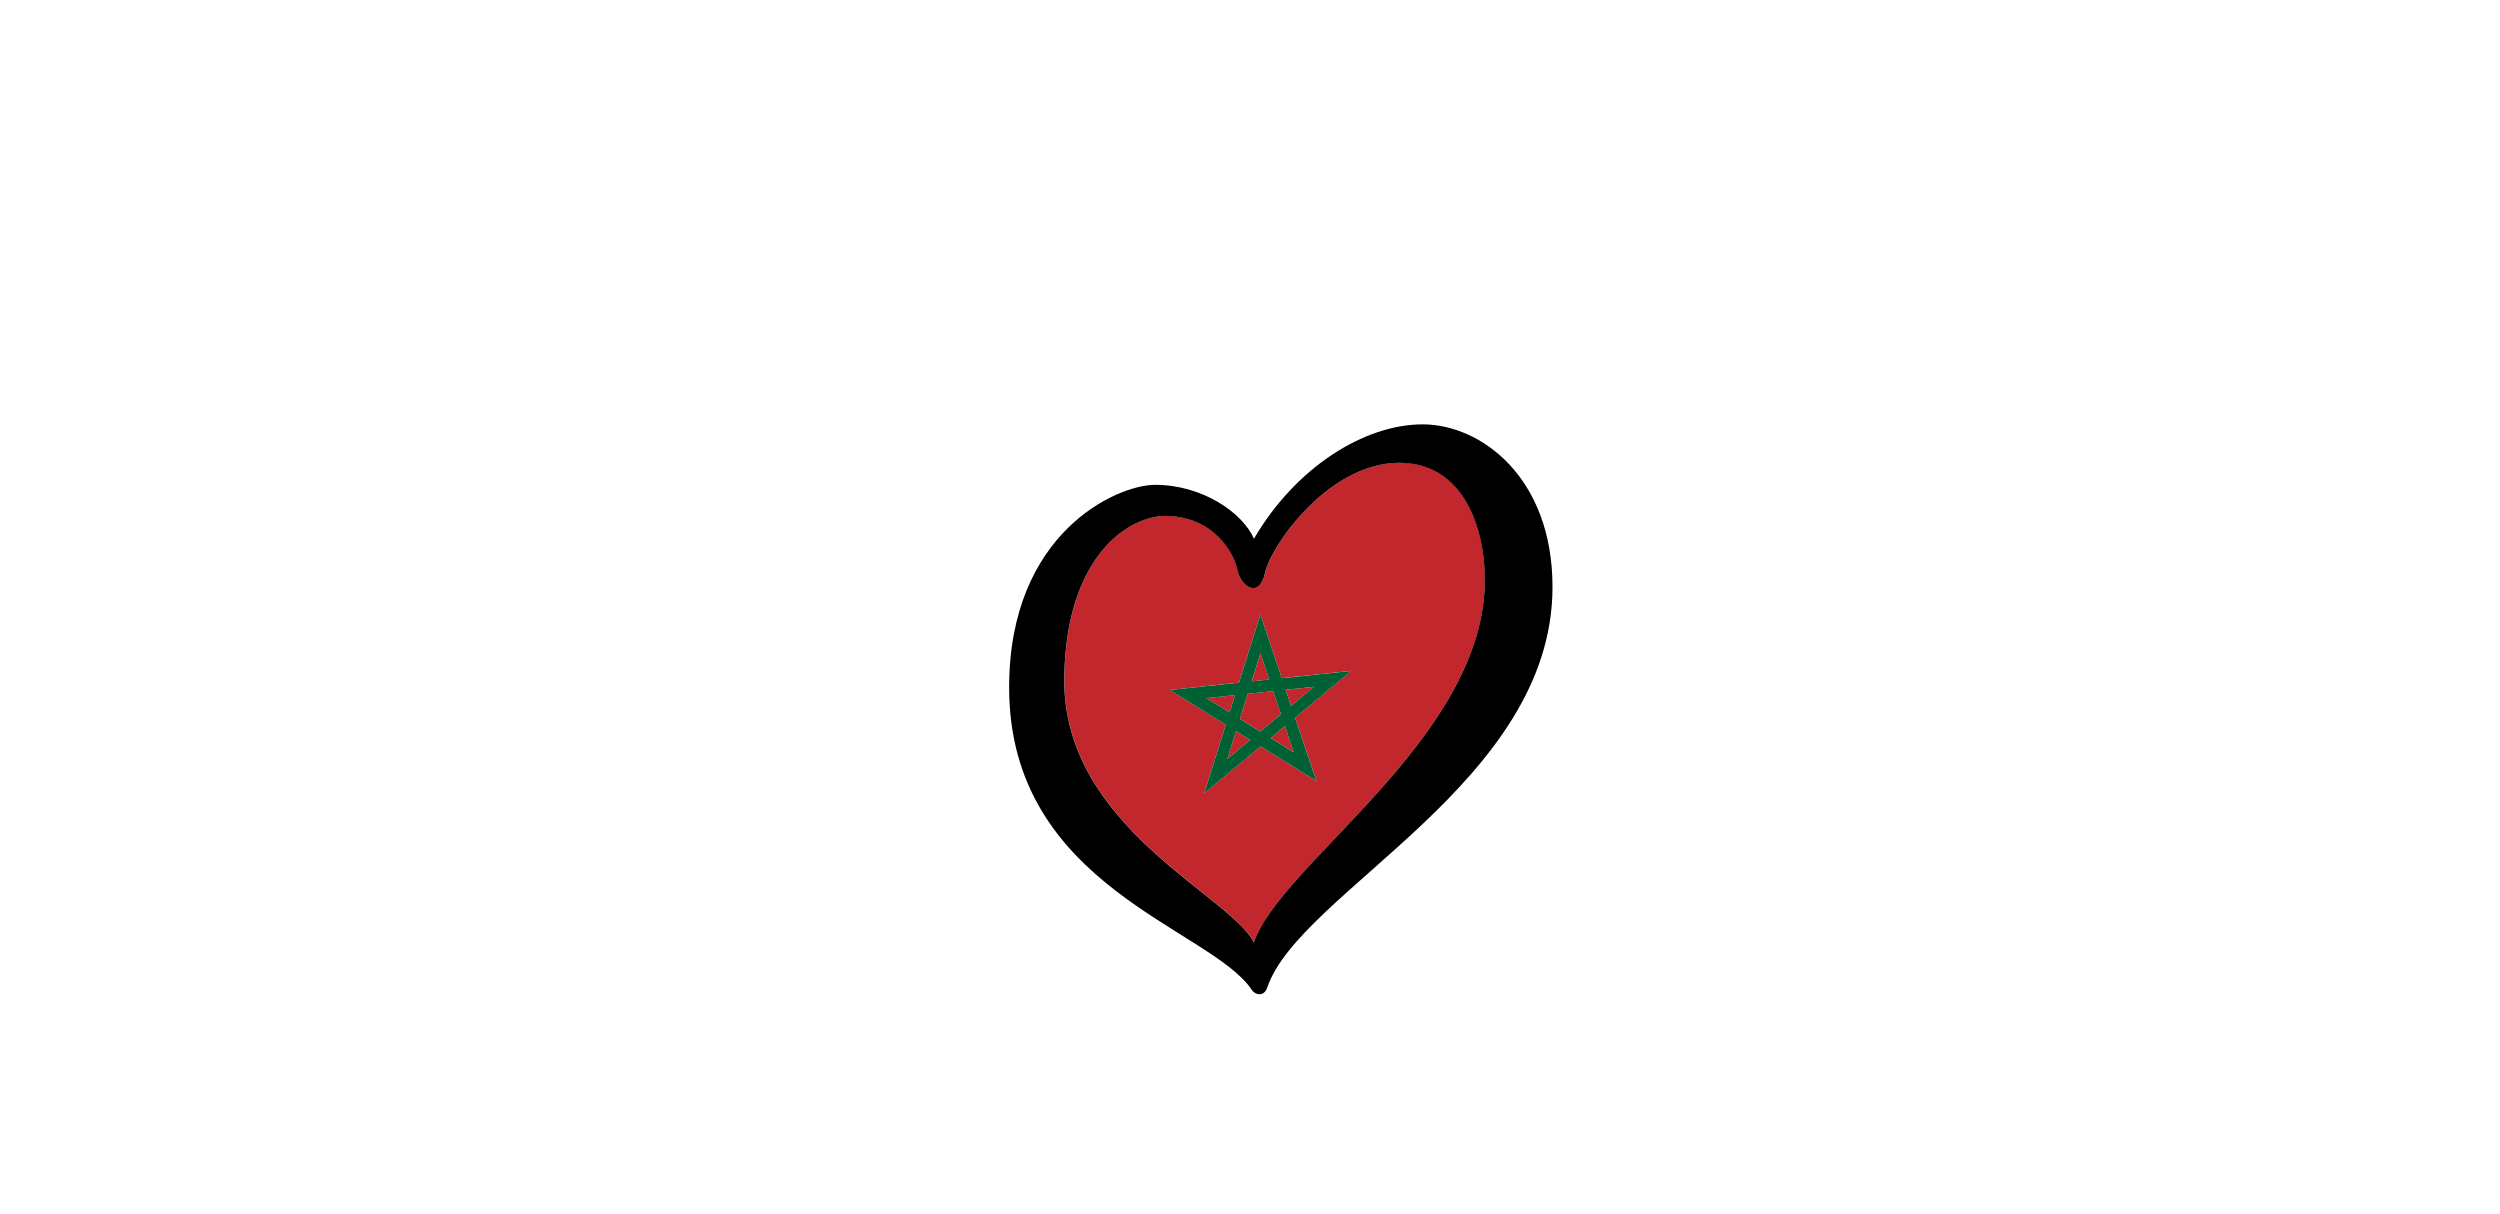 <?xml version="1.0" encoding="UTF-8"?><svg id="LOGO_LAYER" xmlns="http://www.w3.org/2000/svg" viewBox="0 0 576.63 280.04"><defs><style>.cls-1{fill:#006234;}.cls-2{fill:#c2272d;}</style></defs><g id="LOGO_GROUP"><g id="SELECT_FLAG_HERE"><g id="BLACK_FLAG"><polygon class="cls-2" points="283.08 175.06 288.37 170.66 285.1 168.63 283.08 175.06"/><polygon class="cls-2" points="288.71 157.15 292.77 156.72 290.74 150.68 288.71 157.15"/><polygon class="cls-2" points="303.1 158.41 296.55 159.1 297.8 162.82 303.1 158.41"/><polygon class="cls-2" points="284.87 160.32 278.28 161.02 283.61 164.33 284.87 160.32"/><polygon class="cls-2" points="293.08 170.21 298.43 173.54 296.38 167.47 293.08 170.21"/><path class="cls-2" d="m322.79,106.72c-16.31,0-29.59,19.06-30.96,25.31-1.37,6.25-5.64,3.2-6.4-.61-.76-3.81-5.42-12.43-16.71-12.43-8.08,0-22.92,8.92-23.23,37.43-.38,34.31,38.35,50.05,43.74,60.94,6.05-17.98,52.01-46.46,53.24-82.14.45-13.11-4.73-28.52-19.67-28.52Zm-19.16,73.42l-12.87-8-13,10.81,4.96-15.8-12.9-8.02,15.95-1.68,4.94-15.72,4.94,14.68,16.04-1.69-12.98,10.79,4.92,14.62Z"/><polygon class="cls-2" points="290.69 168.73 295.47 164.75 293.67 159.4 287.81 160.02 285.99 165.81 290.69 168.73"/><path class="cls-1" d="m295.65,156.42l-4.94-14.68-4.94,15.72-15.95,1.68,12.9,8.02-4.96,15.8,13-10.81,12.87,8-4.92-14.62,12.98-10.79-16.04,1.69Zm-12.57,18.64l2.02-6.43,3.27,2.03-5.29,4.4Zm1.79-14.74l-1.26,4.01-5.33-3.31,6.59-.69Zm3.83-3.17l2.03-6.47,2.03,6.04-4.06.43Zm4.96,2.25l1.8,5.36-4.78,3.98-4.7-2.92,1.82-5.79,5.86-.62Zm9.43-.99l-5.3,4.41-1.25-3.72,6.55-.69Zm-10.02,11.81l3.3-2.75,2.04,6.07-5.35-3.32Z"/><path d="m328.12,97.88c-13.42,0-29.29,9.91-38.89,26.38-2.59-5.95-11.83-12.43-22.8-12.43-8.84,0-33.67,11.05-33.67,46.73,0,46.05,46.59,55.51,56.01,69.82.65.99,2.73,1.73,3.53-.62,7.51-22.18,65.79-47.24,65.79-92.37,0-25.31-16.53-37.51-29.95-37.51Zm14.33,37.36c-1.22,35.68-47.19,64.15-53.24,82.14-5.39-10.89-44.12-26.63-43.74-60.94.32-28.51,15.16-37.43,23.23-37.43,11.28,0,15.94,8.61,16.71,12.43.76,3.81,5.03,6.86,6.4.61,1.37-6.25,14.65-25.31,30.96-25.31,14.94,0,20.12,15.41,19.67,28.52Z"/></g></g></g></svg>